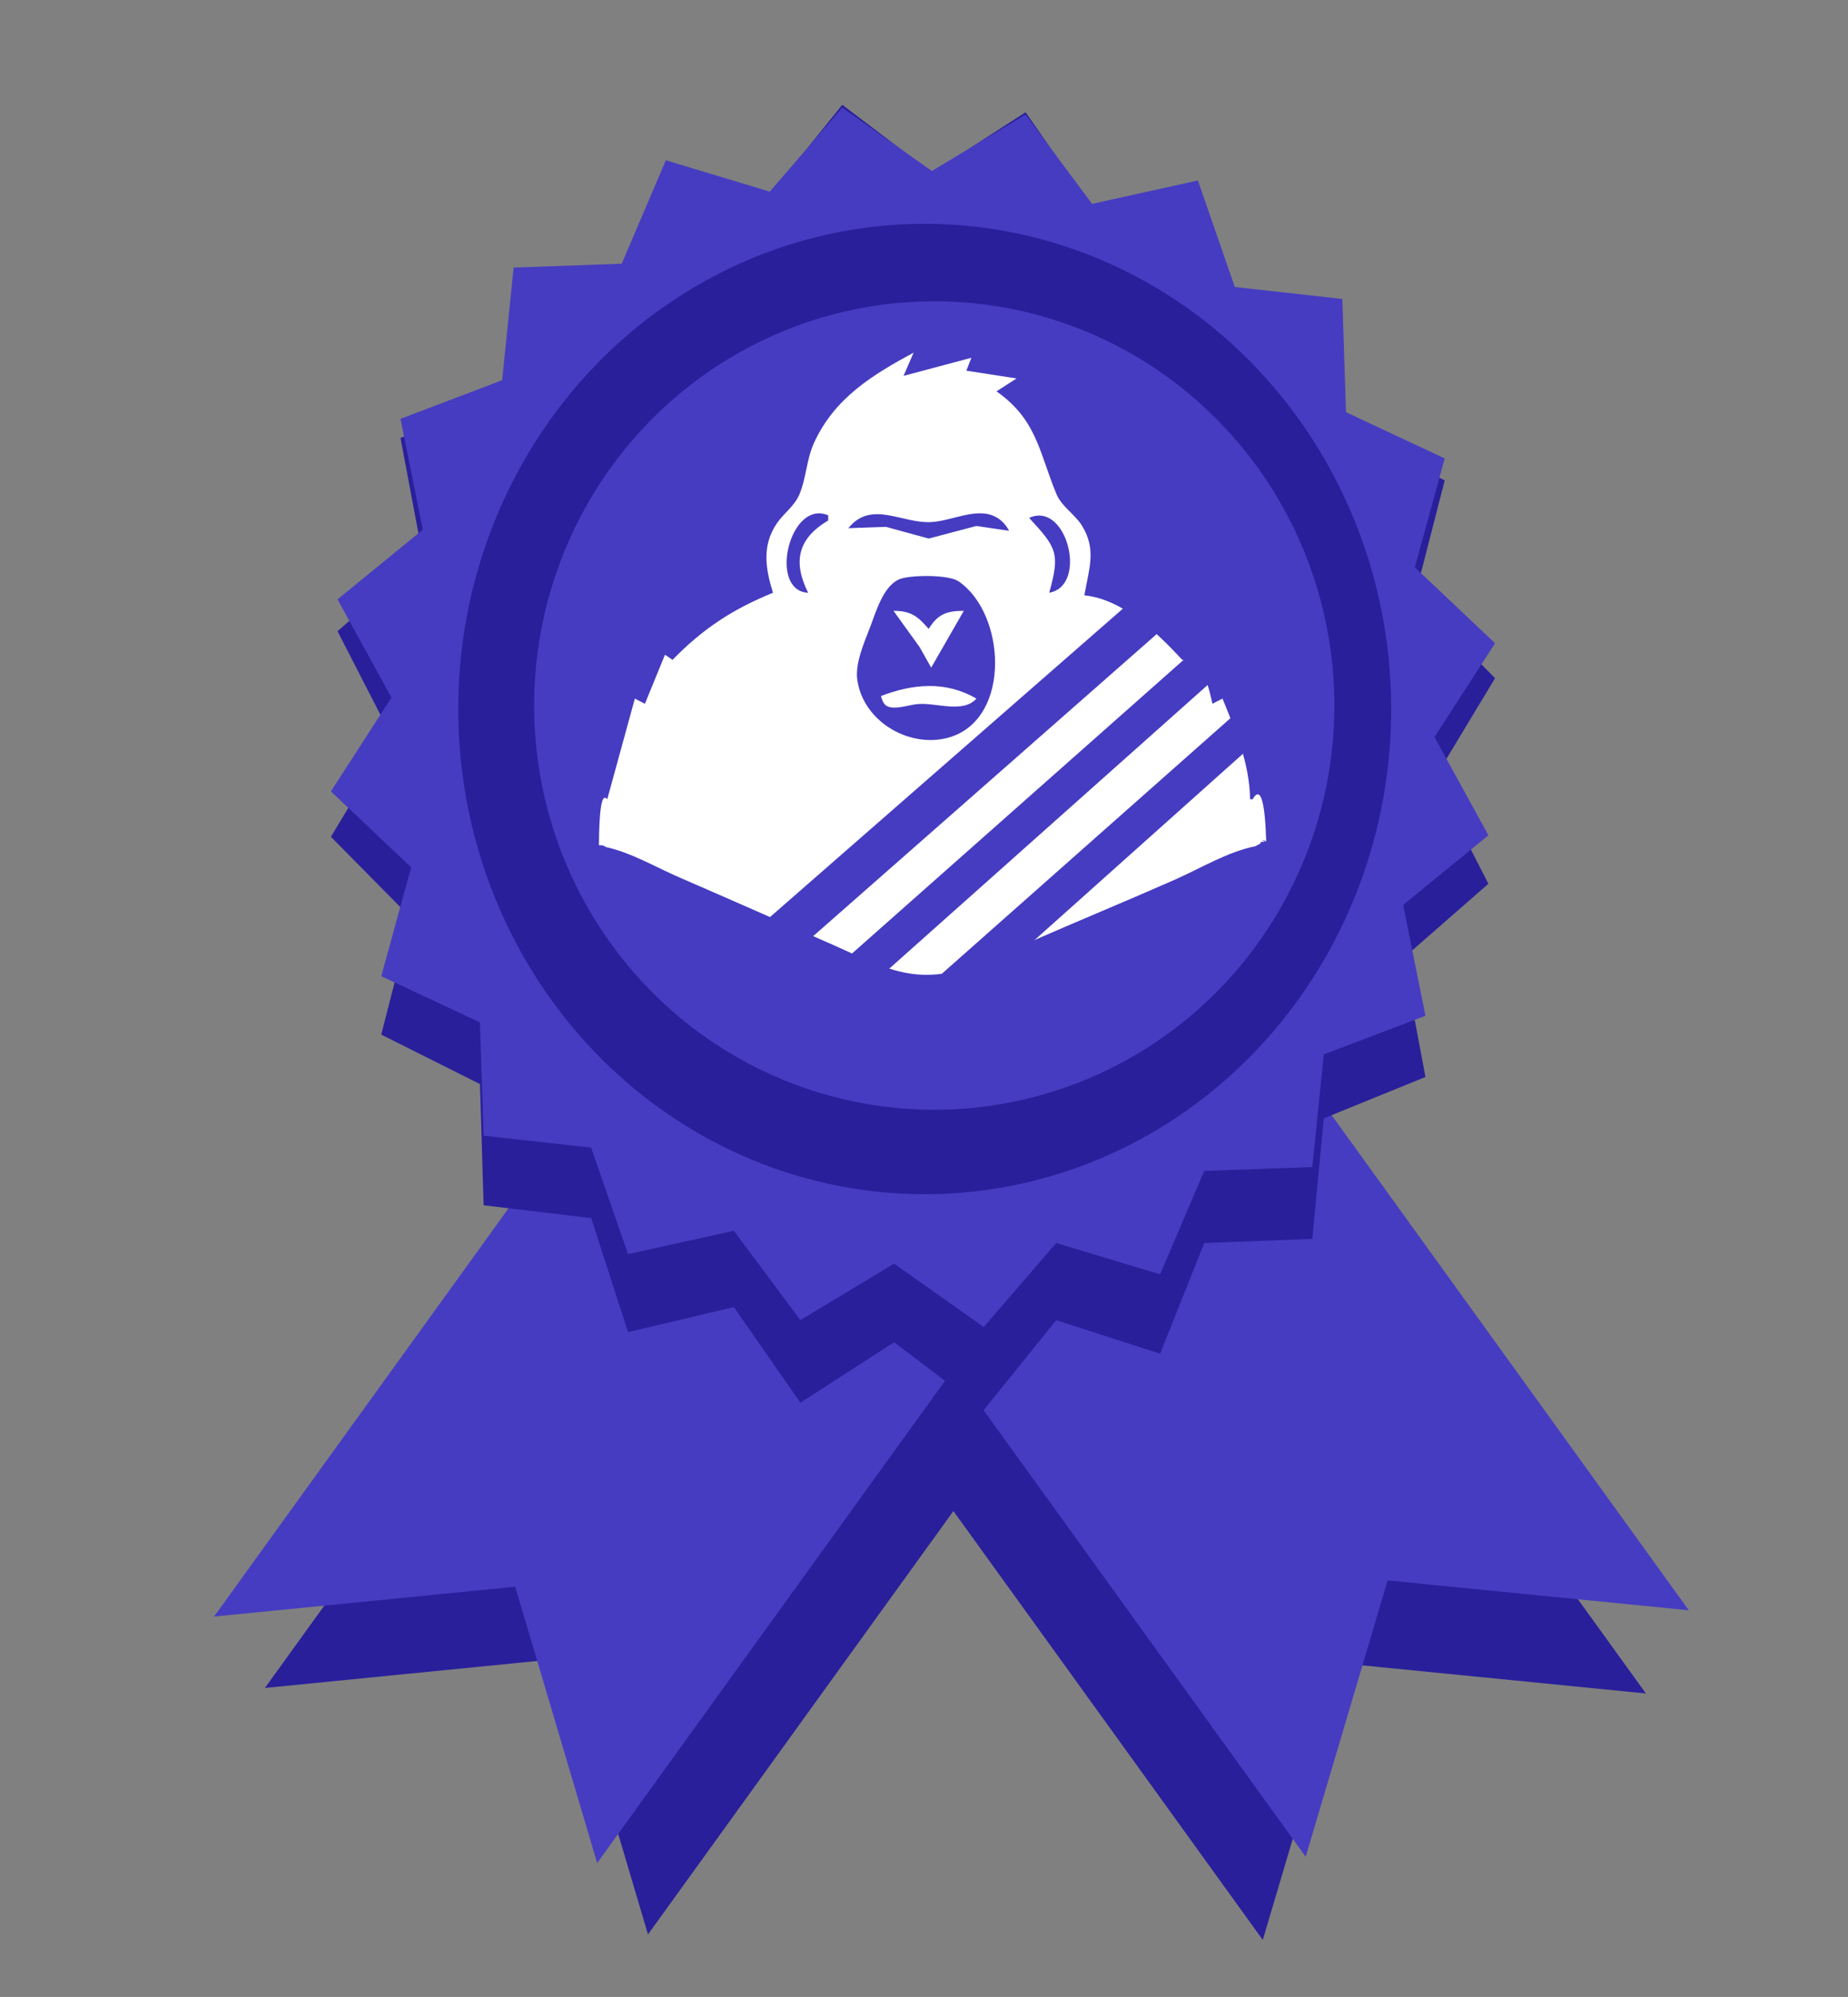 <?xml version="1.0" encoding="UTF-8" standalone="no"?>
<!-- Created with Inkscape (http://www.inkscape.org/) -->

<svg
   width="165.338mm"
   height="178.691mm"
   viewBox="0 0 165.338 178.691"
   version="1.1"
   id="svg32693"
   xmlns="http://www.w3.org/2000/svg"
   >
  <rect x="0" y="0" width="165.338" height="178.691" fill="#808080" stroke="none"/>
  <defs
     id="defs32690" />
  <g
     id="layer1"
     transform="translate(34.138,-1.24)">
    <g
       id="g18982"
       transform="matrix(0.645,0,0,0.671,-2.465,-7.5)">
      <path
         style="color:#000000;fill:#291f9b;fill-opacity:1;stroke-width:0.265;-inkscape-stroke:none"
         d="m 71.162,126.807 53.142,32.867 -83.525,111.322 -11.368,-36.85 -41.774,3.983 z"
         id="rect16828-4-7-8-4" />
      <path
         style="color:#000000;fill:#291f9b;fill-opacity:1;stroke-width:0.265;-inkscape-stroke:none"
         d="m 95.673,127.54 -53.142,32.867 83.525,111.322 11.368,-36.85 41.774,3.983 z"
         id="rect16828-4-7-8-4-2" />
      <path
         style="color:#000000;fill:#463cc1;fill-opacity:1;stroke-width:0.265;-inkscape-stroke:none"
         d="m 64.11,117.284 53.142,32.867 -83.525,111.322 -11.368,-36.85 -41.774,3.983 z"
         id="rect16828-5" />
      <path
         style="color:#000000;fill:#463cc1;fill-opacity:1;stroke-width:0.265;-inkscape-stroke:none"
         d="m 101.624,116.446 -53.142,32.867 83.525,111.322 11.368,-36.85 41.774,3.983 z"
         id="rect16828-5-5" />
      <path
         style="fill:#291f9b;fill-opacity:1"
         id="path16306-1-0"
         transform="matrix(0.141,0,0,0.152,348.591,161.208)"
         d="m -1518.231,6.282 -11.286,105.787 -106.326,3.608 -43.423,97.122 -102.237,-29.425 -71.31,78.95 -88.141,-59.578 -92.217,53.05 -65.416,-83.899 -104.097,21.957 -36.289,-100.007 -105.787,-11.285 -3.608,-106.326 -97.122,-43.423 29.425,-102.238 -78.95,-71.31 59.578,-88.141 -53.05,-92.217 83.899,-65.416 -21.957,-104.097 100.007,-36.289 11.285,-105.787 106.326,-3.608 43.423,-97.122 102.238,29.425 71.31,-78.95 88.141,59.578 92.217,-53.05 65.416,83.899 104.097,-21.957 36.288,100.007 105.787,11.285 3.608,106.326 97.123,43.423 -29.425,102.238 78.95,71.31 -59.578,88.141 53.05,92.217 -83.899,65.416 21.957,104.097 z" />
      <path
         style="fill:#463cc1;fill-opacity:1"
         id="path16306-3"
         transform="matrix(0.141,0,0,0.142,348.591,152.748)"
         d="m -1518.231,6.282 -11.286,105.787 -106.326,3.608 -43.423,97.122 -102.237,-29.425 -71.31,78.95 -88.141,-59.578 -92.217,53.05 -65.416,-83.899 -104.097,21.957 -36.289,-100.007 -105.787,-11.285 -3.608,-106.326 -97.122,-43.423 29.425,-102.238 -78.95,-71.31 59.578,-88.141 -53.05,-92.217 83.899,-65.416 -21.957,-104.097 100.007,-36.289 11.285,-105.787 106.326,-3.608 43.423,-97.122 102.238,29.425 71.31,-78.95 88.141,59.578 92.217,-53.05 65.416,83.899 104.097,-21.957 36.288,100.007 105.787,11.285 3.608,106.326 97.123,43.423 -29.425,102.238 78.95,71.31 -59.578,88.141 53.05,92.217 -83.899,65.416 21.957,104.097 z" />
      <circle
         style="fill:#291f9b;fill-opacity:1;stroke-width:0.287"
         id="path16679-6"
         cx="79.162"
         cy="107.58"
         r="64.705" />
      <ellipse
         style="fill:#463cc1;fill-opacity:1;stroke-width:0.243"
         id="path16679-9-1"
         cx="80.486"
         cy="107.113"
         rx="55.502"
         ry="53.909" />
      <path
         id="path916-06"
         style="fill:#ffffff;stroke:none;stroke-width:0.346"
         d="m 77.621,59.709 0.348,0.344 z m 0,0.344 c -5.685,2.956 -10.978,6.044 -13.821,12.051 -1.043,2.204 -1.066,4.706 -2.033,6.886 -0.667,1.503 -2.135,2.472 -3.082,3.787 -2.137,2.97 -1.617,6.062 -0.57,9.296 -5.554,2.184 -9.685,4.752 -13.934,8.952 l -1.045,-0.689 -2.786,6.542 -1.394,-0.689 -3.831,13.428 c -0.824,-1.008 -1.121,1.759 -1.152,6.117 0.01,0.003 0.02,0.005 0.029,0.006 0.425,-0.025 0.736,0.08 0.927,0.244 3.536,0.74 7.011,2.731 10.297,4.095 7.101,2.948 14.168,5.972 21.249,8.966 4.002,1.693 8.082,3.873 12.54,3.98 5.236,0.125 9.926,-2.342 14.631,-4.326 6.715,-2.832 13.496,-5.511 20.204,-8.357 3.581,-1.52 7.324,-3.727 11.182,-4.466 0.26,-0.136 0.52,-0.272 0.78,-0.408 -0.025,-0.014 -0.054,-0.022 -0.079,-0.038 -0.135,-0.088 0.149,-0.144 0.408,-0.134 0.072,-0.038 0.144,-0.075 0.217,-0.113 -0.144,-0.023 -0.295,-0.034 -0.424,-0.09 -0.035,-0.015 -0.016,-0.022 0.03,-0.023 0.138,-0.004 0.519,0.048 0.418,0.1 -0.009,0.005 -0.016,0.009 -0.025,0.013 0.066,0.01 0.114,0.049 0.174,0.07 -0.15,-4.912 -0.699,-7.641 -1.882,-5.636 h -0.348 c -0.102,-4.894 -1.973,-9.015 -3.832,-13.428 l -1.394,0.689 c -0.457,-1.95 -1.365,-6.027 -3.831,-5.854 h -0.348 c -3.527,-3.632 -8.222,-8.065 -13.586,-8.608 0.583,-3.389 1.753,-6.07 -0.338,-9.296 -0.978,-1.509 -2.817,-2.54 -3.531,-4.19 -2.428,-5.613 -2.694,-9.914 -8.323,-13.714 l 2.786,-1.721 -6.967,-1.033 0.697,-1.721 -9.405,2.41 z m 9.301,21.43 c 0.151,0.002 0.302,0.009 0.452,0.021 1.546,0.127 2.795,0.995 3.484,2.306 l -4.528,-0.641 -6.618,1.678 -5.922,-1.561 -5.225,0.179 c 3.182,-3.793 7.415,-0.601 11.495,-0.818 2.261,-0.12 4.596,-1.193 6.863,-1.165 z m -22.588,0.003 c 0.457,-0.027 0.939,0.052 1.443,0.258 v 0.689 c -4.223,2.413 -4.928,5.497 -2.786,9.641 -5.051,-0.227 -3.07,-10.331 1.344,-10.588 z m 30.717,0.292 c 4.31,0.036 6.309,9.472 1.38,10.296 1.531,-5.254 1.042,-6.003 -2.786,-9.985 0.49,-0.217 0.961,-0.315 1.406,-0.311 z m -15.09,8.068 c 1.62,0.038 3.214,0.252 3.914,0.714 6.509,4.302 7.296,18.057 -1.03,20.718 -5.354,1.711 -12.095,-1.754 -13.021,-7.497 -0.372,-2.304 0.984,-5.128 1.809,-7.231 0.801,-2.043 1.886,-5.652 4.26,-6.363 0.803,-0.24 2.449,-0.378 4.069,-0.34 z m -5.128,4.638 3.622,4.835 1.604,2.739 4.528,-7.574 c -2.341,0.007 -3.573,0.4 -4.877,2.41 -1.557,-1.741 -2.505,-2.402 -4.877,-2.41 z m 4.947,10.026 c -2.223,0.008 -4.47,0.519 -6.689,1.336 0.247,0.801 0.458,1.388 1.414,1.514 1.225,0.161 2.585,-0.367 3.811,-0.45 2.525,-0.172 6.187,1.271 8.012,-0.72 -2.125,-1.194 -4.325,-1.689 -6.548,-1.681 z m 29.035,144.914 c -0.162,0.019 -0.324,0.039 -0.486,0.058 0.167,-0.006 0.329,-0.026 0.486,-0.058 z" />
      <path
         id="path783-1"
         style="fill:none;stroke-width:0.299"
         d="m -9.607,29.386 v 88.067 88.066 H 44.098 c -0.241,-0.155 -0.484,-0.307 -0.709,-0.477 -0.257,0.026 -0.515,0.053 -0.773,0.068 -0.604,0.035 -0.301,-0.138 0.383,-0.368 -0.784,-0.668 -1.304,-1.409 -1.137,-2.1 -0.173,-0.003 -0.345,-8.4e-4 -0.518,-0.005 -2.809,-0.048 -5.599,-0.476 -8.398,-0.715 -0.228,-0.371 -0.615,-0.773 -1.03,-1.181 -0.359,0.016 -0.717,0.026 -1.077,0.016 -0.554,-0.016 -0.136,-0.232 0.572,-0.509 -0.166,-0.163 -0.327,-0.324 -0.479,-0.483 -12.291,0.174 -24.735,0.278 -26.684,0.04 -0.408,-0.05 -0.672,-0.298 -0.859,-0.651 -0.078,0.018 -0.09,0.021 -0.17,0.039 0.042,-0.045 0.08,-0.099 0.119,-0.148 -0.363,-0.78 -0.423,-1.98 -0.796,-2.746 8.116,-1.833 6.81,-1.7 14.214,-2.127 0.012,-0.015 0.028,-0.031 0.04,-0.047 -1.301,-0.015 -2.603,-0.026 -3.904,-0.052 -2.55,-0.049 -5.305,0.518 -7.634,-0.509 -0.466,-0.205 -1.01,-0.591 -1.504,-1.043 -0.173,0.002 -0.347,-4.4e-4 -0.521,-0.009 -0.408,-0.019 -0.287,-0.208 0.067,-0.449 -0.788,-0.874 -1.257,-1.88 -0.578,-2.478 2.143,-1.883 5.582,-1.215 8.469,-1.466 3.566,-0.621 5.486,-0.948 7.53,-1.108 -0.335,-0.375 -0.412,-0.78 -0.043,-1.207 0.255,-0.294 0.547,-0.516 0.867,-0.686 -0.447,-0.208 -0.871,-0.458 -1.263,-0.762 -0.922,-0.716 -1.026,-2.714 -0.286,-3.685 -1.376,0.017 -2.752,0.021 -4.127,0.003 -2.181,-0.029 -4.653,0.464 -6.509,-0.669 -0.862,-0.526 -0.384,-2.664 0.587,-2.946 3.299,-0.956 6.875,-0.142 10.312,-0.213 2.858,-0.033 0.604,-0.006 2.796,-0.032 -0.599,-0.205 -1.166,-0.476 -1.684,-0.841 -0.835,-0.589 0.078,-2.55 1.056,-2.858 1.265,-0.399 2.569,-0.616 3.891,-0.749 -0.332,-0.251 -0.627,-0.531 -0.868,-0.854 -0.135,-0.181 -0.153,-0.395 -0.096,-0.616 -1.476,-0.107 -1.951,-0.386 0.62,-1.043 -2.774,-0.04 -5.073,-0.287 -7.861,-1.211 -0.959,0.058 -1.918,0.121 -2.875,0.197 -0.635,0.05 -2.478,0.588 -1.866,0.411 1.146,-0.331 2.283,-0.711 3.421,-1.084 -1.219,-0.471 -2.541,-1.063 -4.045,-1.821 -0.709,-0.358 1.547,-0.408 2.34,-0.472 7.704,-0.621 13.294,-0.474 21.013,-0.451 -0.111,-0.355 -0.262,-0.708 -0.348,-1.048 -0.118,-0.466 -0.225,-0.935 -0.309,-1.407 -0.079,-0.445 -0.12,-0.896 -0.18,-1.345 -0.113,-0.651 -0.215,-1.305 -0.338,-1.955 -0.113,-0.258 -0.203,-0.53 -0.265,-0.806 -0.139,0.072 -0.242,0.117 -0.181,0.033 0.05,-0.069 0.098,-0.146 0.147,-0.217 -0.031,-0.171 -0.052,-0.338 -0.063,-0.503 -0.343,-0.49 -0.676,-1.162 -1.037,-2.096 -0.102,-0.264 0.129,-0.368 0.529,-0.388 -0.694,-3.397 -1.257,-6.837 -1.308,-10.301 -0.065,-1.906 -0.673,-3.265 1.635,-4.078 0.018,-0.249 0.032,-0.528 0.003,-0.647 -0.184,-0.774 -0.482,-1.54 -0.374,-2.356 -10e-6,-1.059 -10e-5,-2.119 0,-3.178 -1.6e-4,-0.867 -8.5e-4,-1.735 8.5e-4,-2.602 4.5e-4,-0.257 -8.5e-4,-0.513 -0.003,-0.77 -0.307,-0.572 -0.268,-1.119 0.007,-1.497 7e-5,-0.005 4.4e-4,-0.012 4.4e-4,-0.018 -0.005,-0.019 -0.014,-0.037 -0.018,-0.056 -0.119,-0.489 -0.055,-0.579 0.025,-1.058 0.038,-0.099 0.078,-0.138 0.116,-0.211 -0.009,-0.011 -0.019,-0.021 -0.028,-0.033 -0.009,-0.012 0.006,0.005 0.029,0.029 0.084,-0.159 0.181,-0.269 0.284,-0.321 0.035,-0.22 0.11,-0.518 0.225,-0.924 0.019,-0.065 0.128,-0.027 0.255,0.045 0.035,-0.006 0.089,-0.006 0.169,-0.005 -0.012,-0.098 -0.022,-0.197 -0.029,-0.296 -0.003,-0.043 0.086,-0.017 0.13,-0.022 0.063,-0.005 0.15,-0.015 0.242,-0.015 0.086,-6.7e-4 0.176,0.005 0.251,0.026 0.137,-0.008 0.263,-0.003 0.376,0.014 0.002,-4.4e-4 0.003,-0.014 0.005,-0.014 0.84,0 3.744,0.995 6.661,2.282 8.516,3.758 32.466,13.784 34.005,14.235 2.317,0.678 6.292,0.685 8.831,0.016 1.074,-0.283 3.373,-1.093 5.108,-1.799 8.238,-3.353 25.803,-10.726 29.299,-12.298 3.618,-1.628 6.626,-2.676 6.889,-2.402 9e-5,1.1e-4 2.1e-4,0.027 4.3e-4,0.027 0.212,-0.111 0.424,-0.222 0.636,-0.333 -0.025,-0.014 -0.054,-0.022 -0.079,-0.038 -0.135,-0.088 0.149,-0.144 0.408,-0.134 0.072,-0.038 0.144,-0.076 0.217,-0.113 -0.144,-0.023 -0.295,-0.034 -0.424,-0.09 -0.035,-0.015 -0.016,-0.022 0.03,-0.023 0.138,-0.004 0.519,0.048 0.418,0.1 -0.009,0.005 -0.016,0.009 -0.025,0.013 0.135,0.021 0.263,0.053 0.357,0.144 0.12,0.118 0.207,0.26 0.286,0.409 0.049,0.035 0.117,0.077 0.162,0.111 0.015,0.005 0.03,0.005 0.045,0.01 0.003,0.006 0.011,0.022 0.014,0.03 0.511,0.386 0.719,0.697 0.693,1.225 0.723,0.745 0.639,1.206 0.501,2.088 0.012,0.002 0.025,0.008 0.033,0.005 -0.015,0.057 -0.029,0.103 -0.047,0.17 0.098,0.182 0.247,0.351 0.288,0.549 0.028,0.063 0.043,0.124 0.064,0.186 0.406,1.026 0.206,2.476 0.088,3.428 -0.029,0.177 -0.094,0.351 -0.086,0.529 0.012,0.248 0.2,0.459 0.249,0.702 0.158,0.785 0.184,1.483 0.147,2.272 -0.122,0.888 -0.057,1.788 -0.045,2.681 0.003,0.559 0.018,0.806 -0.381,1.063 0.236,0.377 0.474,0.911 0.725,1.628 0.09,0.257 -0.309,0.452 -0.49,0.657 -0.057,0.064 -0.109,0.113 -0.165,0.174 -0.342,1.574 -0.789,2.628 -1.515,4.202 -0.226,0.49 -0.491,0.962 -0.725,1.448 -0.105,0.449 -0.233,0.925 -0.359,1.381 -0.017,0.266 -0.047,0.511 -0.099,0.708 0.403,-0.154 1.074,0.013 2.523,0.503 0.277,0.094 0.13,0.568 0.143,0.858 0.021,0.475 -0.037,0.951 -0.043,1.427 -0.01,0.718 -0.006,1.436 -0.009,2.154 0.033,0.675 0.105,2.449 0.191,3.086 0.024,0.177 0.167,0.387 0.245,0.571 8.5e-4,0.003 0.002,0.005 0.003,0.007 0.054,0.132 0.078,0.252 -0.028,0.326 -1.957,1.381 -2.458,1.624 -2.795,1.092 0.038,0.699 0.069,1.398 0.092,2.097 0.839,-0.086 1.447,-0.153 2.463,-0.255 1.48,-0.148 3.477,-1.48 4.449,-0.366 0.182,0.209 0.254,0.455 0.252,0.718 1.404,-0.28 3.222,-1.434 3.979,-0.345 0.362,0.521 0.192,1.158 -0.197,1.771 0.436,0.334 0.677,0.733 0.481,1.185 -0.33,0.763 -1.26,0.715 -2.254,0.579 -0.034,0.023 -0.07,0.052 -0.103,0.073 -0.476,0.311 -1.011,0.482 -1.573,0.589 -0.117,0.104 -0.243,0.192 -0.377,0.264 0.392,-0.029 1.028,-0.075 1.451,-0.107 2.68,-0.267 5.734,-0.568 8.733,-0.846 1.206,-0.299 2.42,-0.629 3.484,-0.31 2.963,-0.252 5.32,-0.417 5.826,-0.34 0.272,0.041 0.48,0.175 0.648,0.365 0.009,-0.004 0.011,-0.005 0.019,-0.007 -0.003,0.006 -0.005,0.014 -0.008,0.02 0.559,0.646 0.66,1.945 1.113,2.742 -4.27,1.653 -5.34,2.152 -7.953,2.772 -0.01,0.191 -0.324,0.211 -0.751,0.168 -0.7,0.156 -1.788,0.379 -2.779,0.58 0.226,0.448 0.363,0.964 0.34,1.398 0.074,-0.003 0.137,-0.005 0.211,-0.007 1.202,-0.037 4.497,-0.727 3.606,0.071 -1.013,0.908 -2.069,1.656 -3.158,2.284 0.909,0.191 1.886,0.405 3.096,0.686 0.165,0.038 0.206,0.059 0.193,0.073 0.031,0.005 0.061,0.011 0.092,0.016 0.382,-0.056 0.763,-0.115 1.144,-0.173 1.64,-0.374 3.28,-0.743 4.925,-1.094 0.878,-0.187 -1.704,0.591 -2.591,0.733 -0.777,0.125 -1.556,0.243 -2.334,0.361 -0.31,0.07 -0.619,0.141 -0.929,0.212 2.257,0.388 4.495,0.845 6.666,1.554 0.983,0.321 -1.972,0.65 -2.994,0.816 -0.006,8.4e-4 -0.012,0.002 -0.018,0.003 0.255,0.019 0.51,0.037 0.765,0.062 0.154,0.015 0.317,0.05 0.483,0.095 0.821,-0.355 1.581,-0.567 2.053,0.023 0.107,0.134 0.159,0.279 0.171,0.43 0.568,-0.122 1.135,-0.247 1.703,-0.366 1.425,-0.3 4.956,-1.899 4.327,-0.6 -0.486,1.003 -1.31,1.738 -2.253,2.378 0.913,0.087 1.809,0.244 2.666,0.564 1.278,0.476 -2.723,0.27 -4.059,0.551 -0.24,0.051 -0.479,0.104 -0.718,0.154 -0.729,0.415 -1.448,0.839 -2.082,1.329 -1.291,0.333 -2.577,0.687 -3.864,1.034 0.205,0.012 0.361,0.024 0.418,0.036 0.239,0.053 0.419,0.177 0.561,0.346 0.189,-0.03 0.234,-0.037 0.433,-0.069 -0.08,0.135 -0.146,0.29 -0.208,0.452 0.321,0.714 0.358,1.772 0.683,2.481 -1.076,0.17 -1.519,0.24 -2.346,0.372 -0.225,0.764 -1.786,1.096 -4.112,1.163 -0.041,0.568 -0.089,0.985 -0.184,1.278 2.25,-0.257 4.511,-0.705 6.707,-0.266 0.216,0.043 0.464,0.097 0.722,0.156 1.364,-0.473 2.685,-0.77 3.751,-0.016 0.547,0.388 0.286,0.821 -0.345,1.234 0.746,0.461 1.163,1.026 0.795,1.703 -1.144,2.107 -4.785,0.715 -7.177,1.073 -2.333,0.252 -4.664,0.52 -6.995,0.784 0.142,0.145 0.274,0.303 0.397,0.474 0.402,0.071 0.81,0.147 1.232,0.232 0.141,-0.018 0.282,-0.034 0.422,-0.052 1.116,-0.327 1.97,-0.571 1.286,-0.323 -0.213,0.077 -0.424,0.161 -0.637,0.24 1.069,-0.139 2.138,-0.278 3.208,-0.411 0.611,-0.181 1.224,-0.356 1.839,-0.517 0.432,-0.113 -0.841,0.295 -1.262,0.443 -0.193,0.023 -0.385,0.05 -0.577,0.074 -0.94,0.278 -1.878,0.568 -2.815,0.86 1.306,0.296 2.749,0.665 4.346,1.1 0.117,-0.044 0.232,-0.091 0.349,-0.135 0.19,-0.072 0.021,0.032 -0.243,0.164 0.38,0.104 0.746,0.202 1.146,0.314 0.619,0.173 -1.227,0.381 -1.84,0.571 -0.671,0.081 -1.34,0.17 -2.01,0.257 1.411,0.372 2.799,0.801 4.106,1.434 0.61,0.295 -1.23,0.61 -1.898,0.732 -2.762,0.503 -5.546,0.885 -8.337,1.2 -0.687,0.36 -1.327,0.681 -1.913,0.953 0.356,0.169 0.72,0.357 1.091,0.564 0.059,0.002 0.118,0.009 0.178,0.011 h 27.083 V 117.453 29.386 H 79.342 Z M 150.684,199.484 c -0.035,-0.01 -0.071,-0.019 -0.106,-0.029 -0.395,0.15 -0.787,0.306 -1.181,0.458 0.122,-0.021 0.244,-0.04 0.365,-0.061 0.221,-0.039 0.63,-0.221 0.922,-0.368 z m -22.613,-68.447 c -0.004,-0.007 -0.005,-0.015 -0.009,-0.023 -0.007,0.047 -0.012,0.079 -0.019,0.128 -0.005,0.036 0.018,-0.064 0.029,-0.105 z m -0.009,-0.023 c 0.009,-0.056 0.014,-0.099 0.022,-0.151 -0.042,-0.006 -0.093,-0.031 -0.086,-8.4e-4 0.013,0.053 0.038,0.103 0.063,0.152 z m -1.172,-3.464 c -0.016,-0.012 -0.043,-0.028 -0.059,-0.04 -0.039,-0.011 -0.08,-0.018 -0.12,-0.028 0.144,0.289 0.264,0.598 0.482,0.832 0.19,0.204 -0.185,-0.483 -0.303,-0.764 z M 79.24,53.258 c 3.633,0.03 7.277,0.28 9.417,0.736 10.525,2.243 18.679,6.579 26.016,13.833 4.43,4.38 7.014,7.94 9.41,12.967 4.692,9.843 6.016,22.278 3.477,32.642 -0.746,3.044 -2.847,8.027 -3.385,8.027 -0.155,0 -0.372,-0.797 -0.484,-1.772 -0.457,-3.997 -3.21,-11.762 -4.054,-11.437 -0.263,0.101 -0.591,0.208 -0.727,0.237 -0.137,0.029 -0.486,-0.692 -0.777,-1.601 -0.896,-2.805 -2.002,-4.139 -3.433,-4.139 -0.205,0 -1.044,-0.679 -1.864,-1.508 -3.323,-3.362 -7.128,-5.863 -10.057,-6.61 -1.873,-0.478 -1.751,-0.053 -1.343,-4.669 0.197,-2.227 0.147,-2.712 -0.401,-3.936 -0.344,-0.768 -1.291,-2.097 -2.105,-2.955 -1.705,-1.796 -2.025,-2.368 -3.358,-6.014 -1.568,-4.289 -2.863,-6.48 -5,-8.456 -1.054,-0.974 -1.916,-1.812 -1.916,-1.862 0,-0.05 0.473,-0.343 1.052,-0.651 0.578,-0.308 1.052,-0.649 1.052,-0.759 0,-0.109 -1.318,-0.369 -2.93,-0.577 -1.611,-0.208 -3.026,-0.436 -3.144,-0.507 -0.118,-0.071 -0.087,-0.459 0.068,-0.862 0.155,-0.403 0.251,-0.732 0.214,-0.731 -0.037,6.72e-4 -2.092,0.529 -4.565,1.173 -2.474,0.645 -4.537,1.132 -4.586,1.084 -0.049,-0.048 0.123,-0.591 0.383,-1.205 0.26,-0.615 0.411,-1.178 0.335,-1.253 -0.075,-0.075 -1.469,0.641 -3.096,1.591 -3.446,2.011 -7.917,6.18 -9.193,8.57 -0.439,0.823 -1.22,3.028 -1.735,4.9 -0.528,1.919 -1.223,3.747 -1.594,4.19 -2.709,3.241 -3.227,3.973 -3.5,4.946 -0.43,1.53 -0.382,3.783 0.119,5.645 l 0.424,1.575 -0.783,0.294 c -3.411,1.282 -7.895,4.018 -11.222,6.849 -1.474,1.254 -2.246,1.721 -2.639,1.598 -0.469,-0.147 -0.756,0.312 -1.854,2.962 -1.015,2.452 -1.402,3.097 -1.769,2.955 -0.258,-0.1 -0.589,-0.204 -0.734,-0.233 -0.146,-0.029 -1.092,2.844 -2.103,6.383 -1.011,3.54 -1.93,6.526 -2.042,6.637 -0.307,0.303 -1.982,-2.736 -2.621,-4.756 -1.419,-4.483 -2.267,-12.998 -1.827,-18.338 1.818,-22.049 17.831,-40.033 39.52,-44.386 2.097,-0.421 5.72,-0.61 9.354,-0.58 z m -15.121,29.889 c 1.166,0 1.399,0.092 1.399,0.556 0,0.306 -0.476,0.874 -1.057,1.262 -0.581,0.389 -1.409,1.205 -1.839,1.814 -1.265,1.789 -1.256,3.536 0.032,6.541 0.294,0.685 -0.641,0.706 -1.609,0.036 -2.225,-1.541 -1.936,-6.457 0.531,-9.02 1.015,-1.055 1.301,-1.188 2.543,-1.188 z m 22.21,0.022 c 1.109,-0.002 2.062,0.134 2.598,0.408 0.463,0.237 1.068,0.771 1.345,1.188 0.488,0.736 0.482,0.758 -0.181,0.756 -0.376,-8.4e-4 -1.452,-0.126 -2.393,-0.278 -1.486,-0.241 -2.149,-0.163 -5.074,0.596 -1.85,0.48 -3.38,0.862 -3.399,0.85 -0.019,-0.012 -1.184,-0.34 -2.589,-0.728 -1.868,-0.517 -3.347,-0.711 -5.509,-0.721 -3.294,-0.015 -3.57,-0.271 -1.529,-1.42 1.384,-0.779 3.009,-0.842 5.836,-0.228 2.492,0.542 5.076,0.54 7.362,-0.006 1.159,-0.277 2.424,-0.416 3.533,-0.418 z m 8.327,0.275 c 1.304,0 1.625,0.131 2.542,1.037 1.105,1.092 1.976,3.34 1.976,5.1 0,1.521 -0.865,3.334 -1.825,3.825 -1.329,0.679 -1.429,0.551 -0.995,-1.273 0.754,-3.167 0.477,-4.196 -1.84,-6.813 -0.742,-0.839 -1.35,-1.604 -1.35,-1.7 0,-0.096 0.672,-0.175 1.493,-0.175 z m -19.484,8.168 h 3.833 c 3.59,0 3.904,0.047 4.954,0.743 1.393,0.923 3.331,3.722 3.98,5.747 0.269,0.841 0.557,2.758 0.639,4.258 0.121,2.219 0.031,3.111 -0.481,4.777 -0.73,2.374 -2.407,4.481 -4.36,5.478 -1.563,0.797 -5.445,1.017 -7.315,0.414 -1.867,-0.602 -3.779,-1.793 -4.892,-3.046 -2.528,-2.845 -2.746,-5.511 -0.866,-10.577 1.573,-4.238 2.373,-5.789 3.56,-6.904 z m -42.344,36.492 c -0.003,0.004 -0.006,0.005 -0.009,0.009 0.003,0.005 0.004,0.008 0.006,0.012 6.8e-4,-0.006 0.002,-0.014 0.003,-0.021 z m -0.097,0.107 c -0.152,0.163 -0.227,0.234 -0.225,0.345 0.04,-0.011 0.072,-0.045 0.117,-0.045 0.036,-0.075 0.076,-0.151 0.119,-0.226 -0.003,-0.024 -0.008,-0.049 -0.012,-0.074 z m 94.328,0.307 c 0.197,0.205 0.353,0.396 0.468,0.558 0.01,-0.129 -0.007,-0.312 -0.168,-0.415 -0.094,-0.059 -0.195,-0.104 -0.299,-0.144 z m 0.524,0.273 c -0.006,0.094 -0.021,0.198 -0.041,0.308 0.308,0.44 0.323,0.588 0.092,-0.255 -0.017,-0.018 -0.025,-0.027 -0.051,-0.053 z M 21.605,182.694 c -0.881,0.16 -1.761,0.324 -2.64,0.493 -0.672,0.129 1.368,-0.075 2.052,-0.062 0.345,0.006 0.689,0.027 1.034,0.039 0.036,-0.039 0.067,-0.081 0.112,-0.116 0.085,-0.067 0.174,-0.123 0.262,-0.182 -0.274,-0.056 -0.547,-0.114 -0.821,-0.172 z m 126.364,4.561 c -0.173,0.044 -0.346,0.092 -0.519,0.135 0.047,0.022 0.094,0.042 0.14,0.065 0.153,-0.079 0.246,-0.13 0.379,-0.2 z m -6.329,6.103 c -0.443,0.069 -0.885,0.143 -1.327,0.218 0.011,0.027 0.016,0.059 0.009,0.108 -0.024,0.15 -0.056,0.305 -0.096,0.46 0.86,-0.215 1.94,-0.527 2.658,-0.771 -0.38,-0.009 -0.751,-0.013 -1.243,-0.014 z m -1.839,0.303 c -0.281,0.049 -0.561,0.102 -0.841,0.152 0.103,0.041 0.206,0.086 0.306,0.14 0.18,-0.1 0.368,-0.207 0.536,-0.292 z m -120.395,2.002 c -0.054,0.019 -0.106,0.036 -0.161,0.056 -0.216,0.079 -0.107,0.691 0.122,0.672 0.823,-0.069 1.645,-0.158 2.465,-0.254 -0.814,-0.137 -1.625,-0.288 -2.427,-0.474 z m 5.808,0.958 c -0.613,0.04 -1.226,0.079 -1.839,0.12 -0.078,0.005 -0.122,0.007 -0.199,0.013 1.185,0.02 2.37,0.035 3.555,0.045 -0.506,-0.058 -1.012,-0.116 -1.517,-0.178 z m 19.379,2.924 c -1.425,0.025 -3.149,0.05 -4.714,0.076 0.563,0.028 1.127,0.051 1.691,0.056 0.935,0.008 2.137,0.011 3.533,0.007 -0.03,-0.008 -0.061,-0.015 -0.091,-0.023 -0.126,-0.035 -0.281,-0.078 -0.419,-0.116 z" />
      <path
         id="path822-5"
         style="fill:none;stroke-width:0.299"
         d="m -9.607,29.386 v 88.067 88.066 H 44.098 c -0.241,-0.155 -0.484,-0.307 -0.709,-0.477 -0.257,0.026 -0.515,0.053 -0.773,0.068 -0.604,0.035 -0.301,-0.138 0.383,-0.368 -0.784,-0.668 -1.304,-1.409 -1.137,-2.1 -0.173,-0.003 -0.345,-8.4e-4 -0.518,-0.005 -2.809,-0.048 -5.599,-0.476 -8.398,-0.715 -0.228,-0.371 -0.615,-0.773 -1.03,-1.181 -0.359,0.016 -0.717,0.026 -1.077,0.016 -0.554,-0.016 -0.136,-0.232 0.572,-0.509 -0.166,-0.163 -0.327,-0.324 -0.479,-0.483 -12.291,0.174 -24.735,0.278 -26.684,0.04 -0.408,-0.05 -0.672,-0.298 -0.859,-0.651 -0.078,0.018 -0.09,0.021 -0.17,0.039 0.042,-0.045 0.08,-0.099 0.119,-0.148 -0.363,-0.78 -0.423,-1.98 -0.796,-2.746 8.116,-1.833 6.81,-1.7 14.214,-2.127 0.012,-0.015 0.028,-0.031 0.04,-0.047 -1.301,-0.015 -2.603,-0.026 -3.904,-0.052 -2.55,-0.049 -5.305,0.518 -7.634,-0.509 -0.466,-0.205 -1.01,-0.591 -1.504,-1.043 -0.173,0.002 -0.347,-4.4e-4 -0.521,-0.009 -0.408,-0.019 -0.287,-0.208 0.067,-0.449 -0.788,-0.874 -1.257,-1.88 -0.578,-2.478 2.143,-1.883 5.582,-1.215 8.469,-1.466 3.566,-0.621 5.486,-0.948 7.53,-1.108 -0.335,-0.375 -0.412,-0.78 -0.043,-1.207 0.255,-0.294 0.547,-0.516 0.867,-0.686 -0.447,-0.208 -0.871,-0.458 -1.263,-0.762 -0.922,-0.716 -1.026,-2.714 -0.286,-3.685 -1.376,0.017 -2.752,0.021 -4.127,0.003 -2.181,-0.029 -4.653,0.464 -6.509,-0.669 -0.862,-0.526 -0.384,-2.664 0.587,-2.946 3.299,-0.956 6.875,-0.142 10.312,-0.213 2.858,-0.033 0.604,-0.006 2.796,-0.032 -0.599,-0.205 -1.166,-0.476 -1.684,-0.841 -0.835,-0.589 0.078,-2.55 1.056,-2.858 1.265,-0.399 2.569,-0.616 3.891,-0.749 -0.332,-0.251 -0.627,-0.531 -0.868,-0.854 -0.135,-0.181 -0.153,-0.395 -0.096,-0.616 -1.476,-0.107 -1.951,-0.386 0.62,-1.043 -2.774,-0.04 -5.073,-0.287 -7.861,-1.211 -0.959,0.058 -1.918,0.121 -2.875,0.197 -0.635,0.05 -2.478,0.588 -1.866,0.411 1.146,-0.331 2.283,-0.711 3.421,-1.084 -1.219,-0.471 -2.541,-1.063 -4.045,-1.821 -0.709,-0.358 1.547,-0.408 2.34,-0.472 7.704,-0.621 13.294,-0.474 21.013,-0.451 -0.111,-0.355 -0.262,-0.708 -0.348,-1.048 -0.118,-0.466 -0.225,-0.935 -0.309,-1.407 -0.079,-0.445 -0.12,-0.896 -0.18,-1.345 -0.113,-0.651 -0.215,-1.305 -0.338,-1.955 -0.113,-0.258 -0.203,-0.53 -0.265,-0.806 -0.139,0.072 -0.242,0.117 -0.181,0.033 0.05,-0.069 0.098,-0.146 0.147,-0.217 -0.031,-0.171 -0.052,-0.338 -0.063,-0.503 -0.343,-0.49 -0.676,-1.162 -1.037,-2.096 -0.102,-0.264 0.129,-0.368 0.529,-0.388 -0.694,-3.397 -1.257,-6.837 -1.308,-10.301 -0.065,-1.906 -0.673,-3.265 1.635,-4.078 0.018,-0.249 0.032,-0.528 0.003,-0.647 -0.184,-0.774 -0.482,-1.54 -0.374,-2.356 -10e-6,-1.059 -10e-5,-2.119 0,-3.178 -1.6e-4,-0.867 -8.5e-4,-1.735 8.5e-4,-2.602 4.5e-4,-0.257 -8.5e-4,-0.513 -0.003,-0.77 -0.307,-0.572 -0.268,-1.119 0.007,-1.497 7e-5,-0.005 4.4e-4,-0.012 4.4e-4,-0.018 -0.005,-0.019 -0.014,-0.037 -0.018,-0.056 -0.119,-0.489 -0.055,-0.579 0.025,-1.058 0.038,-0.099 0.078,-0.138 0.116,-0.211 -0.009,-0.011 -0.019,-0.021 -0.028,-0.033 -0.009,-0.012 0.006,0.005 0.029,0.029 0.084,-0.159 0.181,-0.269 0.284,-0.321 0.035,-0.22 0.11,-0.518 0.225,-0.924 0.019,-0.065 0.128,-0.027 0.255,0.045 0.035,-0.006 0.089,-0.006 0.169,-0.005 -0.012,-0.098 -0.022,-0.197 -0.029,-0.296 -0.003,-0.043 0.086,-0.017 0.13,-0.022 0.063,-0.005 0.15,-0.015 0.242,-0.015 0.086,-6.7e-4 0.176,0.005 0.251,0.026 0.137,-0.008 0.263,-0.003 0.376,0.014 0.002,-4.4e-4 0.003,-0.014 0.005,-0.014 0.84,0 3.744,0.995 6.661,2.282 8.516,3.758 32.466,13.784 34.005,14.235 2.317,0.678 6.292,0.685 8.831,0.016 1.074,-0.283 3.373,-1.093 5.108,-1.799 8.238,-3.353 25.803,-10.726 29.299,-12.298 3.618,-1.628 6.626,-2.676 6.889,-2.402 9e-5,1.1e-4 2.1e-4,0.027 4.3e-4,0.027 0.212,-0.111 0.424,-0.222 0.636,-0.333 -0.025,-0.014 -0.054,-0.022 -0.079,-0.038 -0.135,-0.088 0.149,-0.144 0.408,-0.134 0.072,-0.038 0.144,-0.076 0.217,-0.113 -0.144,-0.023 -0.295,-0.034 -0.424,-0.09 -0.035,-0.015 -0.016,-0.022 0.03,-0.023 0.138,-0.004 0.519,0.048 0.418,0.1 -0.009,0.005 -0.016,0.009 -0.025,0.013 0.135,0.021 0.263,0.053 0.357,0.144 0.12,0.118 0.207,0.26 0.286,0.409 0.049,0.035 0.117,0.077 0.162,0.111 0.015,0.005 0.03,0.005 0.045,0.01 0.003,0.006 0.011,0.022 0.014,0.03 0.511,0.386 0.719,0.697 0.693,1.225 0.723,0.745 0.639,1.206 0.501,2.088 0.012,0.002 0.025,0.008 0.033,0.005 -0.015,0.057 -0.029,0.103 -0.047,0.17 0.098,0.182 0.247,0.351 0.288,0.549 0.028,0.063 0.043,0.124 0.064,0.186 0.406,1.026 0.206,2.476 0.088,3.428 -0.029,0.177 -0.094,0.351 -0.086,0.529 0.012,0.248 0.2,0.459 0.249,0.702 0.158,0.785 0.184,1.483 0.147,2.272 -0.122,0.888 -0.057,1.788 -0.045,2.681 0.003,0.559 0.018,0.806 -0.381,1.063 0.236,0.377 0.474,0.911 0.725,1.628 0.09,0.257 -0.309,0.452 -0.49,0.657 -0.057,0.064 -0.109,0.113 -0.165,0.174 -0.342,1.574 -0.789,2.628 -1.515,4.202 -0.226,0.49 -0.491,0.962 -0.725,1.448 -0.105,0.449 -0.233,0.925 -0.359,1.381 -0.017,0.266 -0.047,0.511 -0.099,0.708 0.403,-0.154 1.074,0.013 2.523,0.503 0.277,0.094 0.13,0.568 0.143,0.858 0.021,0.475 -0.037,0.951 -0.043,1.427 -0.01,0.718 -0.006,1.436 -0.009,2.154 0.033,0.675 0.105,2.449 0.191,3.086 0.024,0.177 0.167,0.387 0.245,0.571 8.5e-4,0.003 0.002,0.005 0.003,0.007 0.054,0.132 0.078,0.252 -0.028,0.326 -1.957,1.381 -2.458,1.624 -2.795,1.092 0.038,0.699 0.069,1.398 0.092,2.097 0.839,-0.086 1.447,-0.153 2.463,-0.255 1.48,-0.148 3.477,-1.48 4.449,-0.366 0.182,0.209 0.254,0.455 0.252,0.718 1.404,-0.28 3.222,-1.434 3.979,-0.345 0.362,0.521 0.192,1.158 -0.197,1.771 0.436,0.334 0.677,0.733 0.481,1.185 -0.33,0.763 -1.26,0.715 -2.254,0.579 -0.034,0.023 -0.07,0.052 -0.103,0.073 -0.476,0.311 -1.011,0.482 -1.573,0.589 -0.117,0.104 -0.243,0.192 -0.377,0.264 0.392,-0.029 1.028,-0.075 1.451,-0.107 2.68,-0.267 5.734,-0.568 8.733,-0.846 1.206,-0.299 2.42,-0.629 3.484,-0.31 2.963,-0.252 5.32,-0.417 5.826,-0.34 0.272,0.041 0.48,0.175 0.648,0.365 0.009,-0.004 0.011,-0.005 0.019,-0.007 -0.003,0.006 -0.005,0.014 -0.008,0.02 0.559,0.646 0.66,1.945 1.113,2.742 -4.27,1.653 -5.34,2.152 -7.953,2.772 -0.01,0.191 -0.324,0.211 -0.751,0.168 -0.7,0.156 -1.788,0.379 -2.779,0.58 0.226,0.448 0.363,0.964 0.34,1.398 0.074,-0.003 0.137,-0.005 0.211,-0.007 1.202,-0.037 4.497,-0.727 3.606,0.071 -1.013,0.908 -2.069,1.656 -3.158,2.284 0.909,0.191 1.886,0.405 3.096,0.686 0.165,0.038 0.206,0.059 0.193,0.073 0.031,0.005 0.061,0.011 0.092,0.016 0.382,-0.056 0.763,-0.115 1.144,-0.173 1.64,-0.374 3.28,-0.743 4.925,-1.094 0.878,-0.187 -1.704,0.591 -2.591,0.733 -0.777,0.125 -1.556,0.243 -2.334,0.361 -0.31,0.07 -0.619,0.141 -0.929,0.212 2.257,0.388 4.495,0.845 6.666,1.554 0.983,0.321 -1.972,0.65 -2.994,0.816 -0.006,8.4e-4 -0.012,0.002 -0.018,0.003 0.255,0.019 0.51,0.037 0.765,0.062 0.154,0.015 0.317,0.05 0.483,0.095 0.821,-0.355 1.581,-0.567 2.053,0.023 0.107,0.134 0.159,0.279 0.171,0.43 0.568,-0.122 1.135,-0.247 1.703,-0.366 1.425,-0.3 4.956,-1.899 4.327,-0.6 -0.486,1.003 -1.31,1.738 -2.253,2.378 0.913,0.087 1.809,0.244 2.666,0.564 1.278,0.476 -2.723,0.27 -4.059,0.551 -0.24,0.051 -0.479,0.104 -0.718,0.154 -0.729,0.415 -1.448,0.839 -2.082,1.329 -1.291,0.333 -2.577,0.687 -3.864,1.034 0.205,0.012 0.361,0.024 0.418,0.036 0.239,0.053 0.419,0.177 0.561,0.346 0.189,-0.03 0.234,-0.037 0.433,-0.069 -0.08,0.135 -0.146,0.29 -0.208,0.452 0.321,0.714 0.358,1.772 0.683,2.481 -1.076,0.17 -1.519,0.24 -2.346,0.372 -0.225,0.764 -1.786,1.096 -4.112,1.163 -0.041,0.568 -0.089,0.985 -0.184,1.278 2.25,-0.257 4.511,-0.705 6.707,-0.266 0.216,0.043 0.464,0.097 0.722,0.156 1.364,-0.473 2.685,-0.77 3.751,-0.016 0.547,0.388 0.286,0.821 -0.345,1.234 0.746,0.461 1.163,1.026 0.795,1.703 -1.144,2.107 -4.785,0.715 -7.177,1.073 -2.333,0.252 -4.664,0.52 -6.995,0.784 0.142,0.145 0.274,0.303 0.397,0.474 0.402,0.071 0.81,0.147 1.232,0.232 0.141,-0.018 0.282,-0.034 0.422,-0.052 1.116,-0.327 1.97,-0.571 1.286,-0.323 -0.213,0.077 -0.424,0.161 -0.637,0.24 1.069,-0.139 2.138,-0.278 3.208,-0.411 0.611,-0.181 1.224,-0.356 1.839,-0.517 0.432,-0.113 -0.841,0.295 -1.262,0.443 -0.193,0.023 -0.385,0.05 -0.577,0.074 -0.94,0.278 -1.878,0.568 -2.815,0.86 1.306,0.296 2.749,0.665 4.346,1.1 0.117,-0.044 0.232,-0.091 0.349,-0.135 0.19,-0.072 0.021,0.032 -0.243,0.164 0.38,0.104 0.746,0.202 1.146,0.314 0.619,0.173 -1.227,0.381 -1.84,0.571 -0.671,0.081 -1.34,0.17 -2.01,0.257 1.411,0.372 2.799,0.801 4.106,1.434 0.61,0.295 -1.23,0.61 -1.898,0.732 -2.762,0.503 -5.546,0.885 -8.337,1.2 -0.687,0.36 -1.327,0.681 -1.913,0.953 0.356,0.169 0.72,0.357 1.091,0.564 0.059,0.002 0.118,0.009 0.178,0.011 h 27.083 V 117.453 29.386 H 79.342 Z M 150.684,199.484 c -0.035,-0.01 -0.071,-0.019 -0.106,-0.029 -0.395,0.15 -0.787,0.306 -1.181,0.458 0.122,-0.021 0.244,-0.04 0.365,-0.061 0.221,-0.039 0.63,-0.221 0.922,-0.368 z m -22.613,-68.447 c -0.004,-0.007 -0.005,-0.015 -0.009,-0.023 -0.007,0.047 -0.012,0.079 -0.019,0.128 -0.005,0.036 0.018,-0.064 0.029,-0.105 z m -0.009,-0.023 c 0.009,-0.056 0.014,-0.099 0.022,-0.151 -0.042,-0.006 -0.093,-0.031 -0.086,-8.4e-4 0.013,0.053 0.038,0.103 0.063,0.152 z m -1.172,-3.464 c -0.016,-0.012 -0.043,-0.028 -0.059,-0.04 -0.039,-0.011 -0.08,-0.018 -0.12,-0.028 0.144,0.289 0.264,0.598 0.482,0.832 0.19,0.204 -0.185,-0.483 -0.303,-0.764 z M 79.24,53.258 c 3.633,0.03 7.277,0.28 9.417,0.736 10.525,2.243 18.679,6.579 26.016,13.833 4.43,4.38 7.014,7.94 9.41,12.967 4.692,9.843 6.016,22.278 3.477,32.642 -0.746,3.044 -2.847,8.027 -3.385,8.027 -0.155,0 -0.372,-0.797 -0.484,-1.772 -0.457,-3.997 -3.21,-11.762 -4.054,-11.437 -0.263,0.101 -0.591,0.208 -0.727,0.237 -0.137,0.029 -0.486,-0.692 -0.777,-1.601 -0.896,-2.805 -2.002,-4.139 -3.433,-4.139 -0.205,0 -1.044,-0.679 -1.864,-1.508 -3.323,-3.362 -7.128,-5.863 -10.057,-6.61 -1.873,-0.478 -1.751,-0.053 -1.343,-4.669 0.197,-2.227 0.147,-2.712 -0.401,-3.936 -0.344,-0.768 -1.291,-2.097 -2.105,-2.955 -1.705,-1.796 -2.025,-2.368 -3.358,-6.014 -1.568,-4.289 -2.863,-6.48 -5,-8.456 -1.054,-0.974 -1.916,-1.812 -1.916,-1.862 0,-0.05 0.473,-0.343 1.052,-0.651 0.578,-0.308 1.052,-0.649 1.052,-0.759 0,-0.109 -1.318,-0.369 -2.93,-0.577 -1.611,-0.208 -3.026,-0.436 -3.144,-0.507 -0.118,-0.071 -0.087,-0.459 0.068,-0.862 0.155,-0.403 0.251,-0.732 0.214,-0.731 -0.037,6.72e-4 -2.092,0.529 -4.565,1.173 -2.474,0.645 -4.537,1.132 -4.586,1.084 -0.049,-0.048 0.123,-0.591 0.383,-1.205 0.26,-0.615 0.411,-1.178 0.335,-1.253 -0.075,-0.075 -1.469,0.641 -3.096,1.591 -3.446,2.011 -7.917,6.18 -9.193,8.57 -0.439,0.823 -1.22,3.028 -1.735,4.9 -0.528,1.919 -1.223,3.747 -1.594,4.19 -2.709,3.241 -3.227,3.973 -3.5,4.946 -0.43,1.53 -0.382,3.783 0.119,5.645 l 0.424,1.575 -0.783,0.294 c -3.411,1.282 -7.895,4.018 -11.222,6.849 -1.474,1.254 -2.246,1.721 -2.639,1.598 -0.469,-0.147 -0.756,0.312 -1.854,2.962 -1.015,2.452 -1.402,3.097 -1.769,2.955 -0.258,-0.1 -0.589,-0.204 -0.734,-0.233 -0.146,-0.029 -1.092,2.844 -2.103,6.383 -1.011,3.54 -1.93,6.526 -2.042,6.637 -0.307,0.303 -1.982,-2.736 -2.621,-4.756 -1.419,-4.483 -2.267,-12.998 -1.827,-18.338 1.818,-22.049 17.831,-40.033 39.52,-44.386 2.097,-0.421 5.72,-0.61 9.354,-0.58 z m -15.121,29.889 c 1.166,0 1.399,0.092 1.399,0.556 0,0.306 -0.476,0.874 -1.057,1.262 -0.581,0.389 -1.409,1.205 -1.839,1.814 -1.265,1.789 -1.256,3.536 0.032,6.541 0.294,0.685 -0.641,0.706 -1.609,0.036 -2.225,-1.541 -1.936,-6.457 0.531,-9.02 1.015,-1.055 1.301,-1.188 2.543,-1.188 z m 22.21,0.022 c 1.109,-0.002 2.062,0.134 2.598,0.408 0.463,0.237 1.068,0.771 1.345,1.188 0.488,0.736 0.482,0.758 -0.181,0.756 -0.376,-8.4e-4 -1.452,-0.126 -2.393,-0.278 -1.486,-0.241 -2.149,-0.163 -5.074,0.596 -1.85,0.48 -3.38,0.862 -3.399,0.85 -0.019,-0.012 -1.184,-0.34 -2.589,-0.728 -1.868,-0.517 -3.347,-0.711 -5.509,-0.721 -3.294,-0.015 -3.57,-0.271 -1.529,-1.42 1.384,-0.779 3.009,-0.842 5.836,-0.228 2.492,0.542 5.076,0.54 7.362,-0.006 1.159,-0.277 2.424,-0.416 3.533,-0.418 z m 8.327,0.275 c 1.304,0 1.625,0.131 2.542,1.037 1.105,1.092 1.976,3.34 1.976,5.1 0,1.521 -0.865,3.334 -1.825,3.825 -1.329,0.679 -1.429,0.551 -0.995,-1.273 0.754,-3.167 0.477,-4.196 -1.84,-6.813 -0.742,-0.839 -1.35,-1.604 -1.35,-1.7 0,-0.096 0.672,-0.175 1.493,-0.175 z m -19.484,8.168 h 3.833 c 3.59,0 3.904,0.047 4.954,0.743 1.393,0.923 3.331,3.722 3.98,5.747 0.269,0.841 0.557,2.758 0.639,4.258 0.121,2.219 0.031,3.111 -0.481,4.777 -0.73,2.374 -2.407,4.481 -4.36,5.478 -1.563,0.797 -5.445,1.017 -7.315,0.414 -1.867,-0.602 -3.779,-1.793 -4.892,-3.046 -2.528,-2.845 -2.746,-5.511 -0.866,-10.577 1.573,-4.238 2.373,-5.789 3.56,-6.904 z m -42.344,36.492 c -0.003,0.004 -0.006,0.005 -0.009,0.009 0.003,0.005 0.004,0.008 0.006,0.012 6.8e-4,-0.006 0.002,-0.014 0.003,-0.021 z m -0.097,0.107 c -0.152,0.163 -0.227,0.234 -0.225,0.345 0.04,-0.011 0.072,-0.045 0.117,-0.045 0.036,-0.075 0.076,-0.151 0.119,-0.226 -0.003,-0.024 -0.008,-0.049 -0.012,-0.074 z m 94.328,0.307 c 0.197,0.205 0.353,0.396 0.468,0.558 0.01,-0.129 -0.007,-0.312 -0.168,-0.415 -0.094,-0.059 -0.195,-0.104 -0.299,-0.144 z m 0.524,0.273 c -0.006,0.094 -0.021,0.198 -0.041,0.308 0.308,0.44 0.323,0.588 0.092,-0.255 -0.017,-0.018 -0.025,-0.027 -0.051,-0.053 z M 21.605,182.694 c -0.881,0.16 -1.761,0.324 -2.64,0.493 -0.672,0.129 1.368,-0.075 2.052,-0.062 0.345,0.006 0.689,0.027 1.034,0.039 0.036,-0.039 0.067,-0.081 0.112,-0.116 0.085,-0.067 0.174,-0.123 0.262,-0.182 -0.274,-0.056 -0.547,-0.114 -0.821,-0.172 z m 126.364,4.561 c -0.173,0.044 -0.346,0.092 -0.519,0.135 0.047,0.022 0.094,0.042 0.14,0.065 0.153,-0.079 0.246,-0.13 0.379,-0.2 z m -6.329,6.103 c -0.443,0.069 -0.885,0.143 -1.327,0.218 0.011,0.027 0.016,0.059 0.009,0.108 -0.024,0.15 -0.056,0.305 -0.096,0.46 0.86,-0.215 1.94,-0.527 2.658,-0.771 -0.38,-0.009 -0.751,-0.013 -1.243,-0.014 z m -1.839,0.303 c -0.281,0.049 -0.561,0.102 -0.841,0.152 0.103,0.041 0.206,0.086 0.306,0.14 0.18,-0.1 0.368,-0.207 0.536,-0.292 z m -120.395,2.002 c -0.054,0.019 -0.106,0.036 -0.161,0.056 -0.216,0.079 -0.107,0.691 0.122,0.672 0.823,-0.069 1.645,-0.158 2.465,-0.254 -0.814,-0.137 -1.625,-0.288 -2.427,-0.474 z m 5.808,0.958 c -0.613,0.04 -1.226,0.079 -1.839,0.12 -0.078,0.005 -0.122,0.007 -0.199,0.013 1.185,0.02 2.37,0.035 3.555,0.045 -0.506,-0.058 -1.012,-0.116 -1.517,-0.178 z m 19.379,2.924 c -1.425,0.025 -3.149,0.05 -4.714,0.076 0.563,0.028 1.127,0.051 1.691,0.056 0.935,0.008 2.137,0.011 3.533,0.007 -0.03,-0.008 -0.061,-0.015 -0.091,-0.023 -0.126,-0.035 -0.281,-0.078 -0.419,-0.116 z" />
      <path
         id="path982"
         style="fill:none;stroke-width:0.223"
         d="M 26.303,64.731 A 8.414,22.574 0 0 1 17.889,87.305 8.414,22.574 0 0 1 9.475,64.731 8.414,22.574 0 0 1 17.889,42.158 8.414,22.574 0 0 1 26.303,64.731 Z" />
      <path
         style="color:#000000;fill:#463cc1;fill-opacity:1;stroke-width:0.223;-inkscape-stroke:none"
         d="m 126.328,77.66 1.702,5.819 -79.535,67.234 -4.888,-3.547 z"
         id="rect1412" />
      <path
         style="color:#000000;display:inline;fill:#463cc1;fill-opacity:1;stroke-width:0.188;-inkscape-stroke:none"
         d="m 128.997,89.168 1.421,4.92 -66.37,56.847 -4.079,-2.999 z"
         id="rect1412-3" />
      <path
         style="color:#000000;display:inline;fill:#463cc1;fill-opacity:1;stroke-width:0.188;-inkscape-stroke:none"
         d="m 133.01,99.062 1.421,4.92 -63.367,54.469 -7.083,-0.621 z"
         id="rect1412-3-5" />
    </g>
  </g>
</svg>
